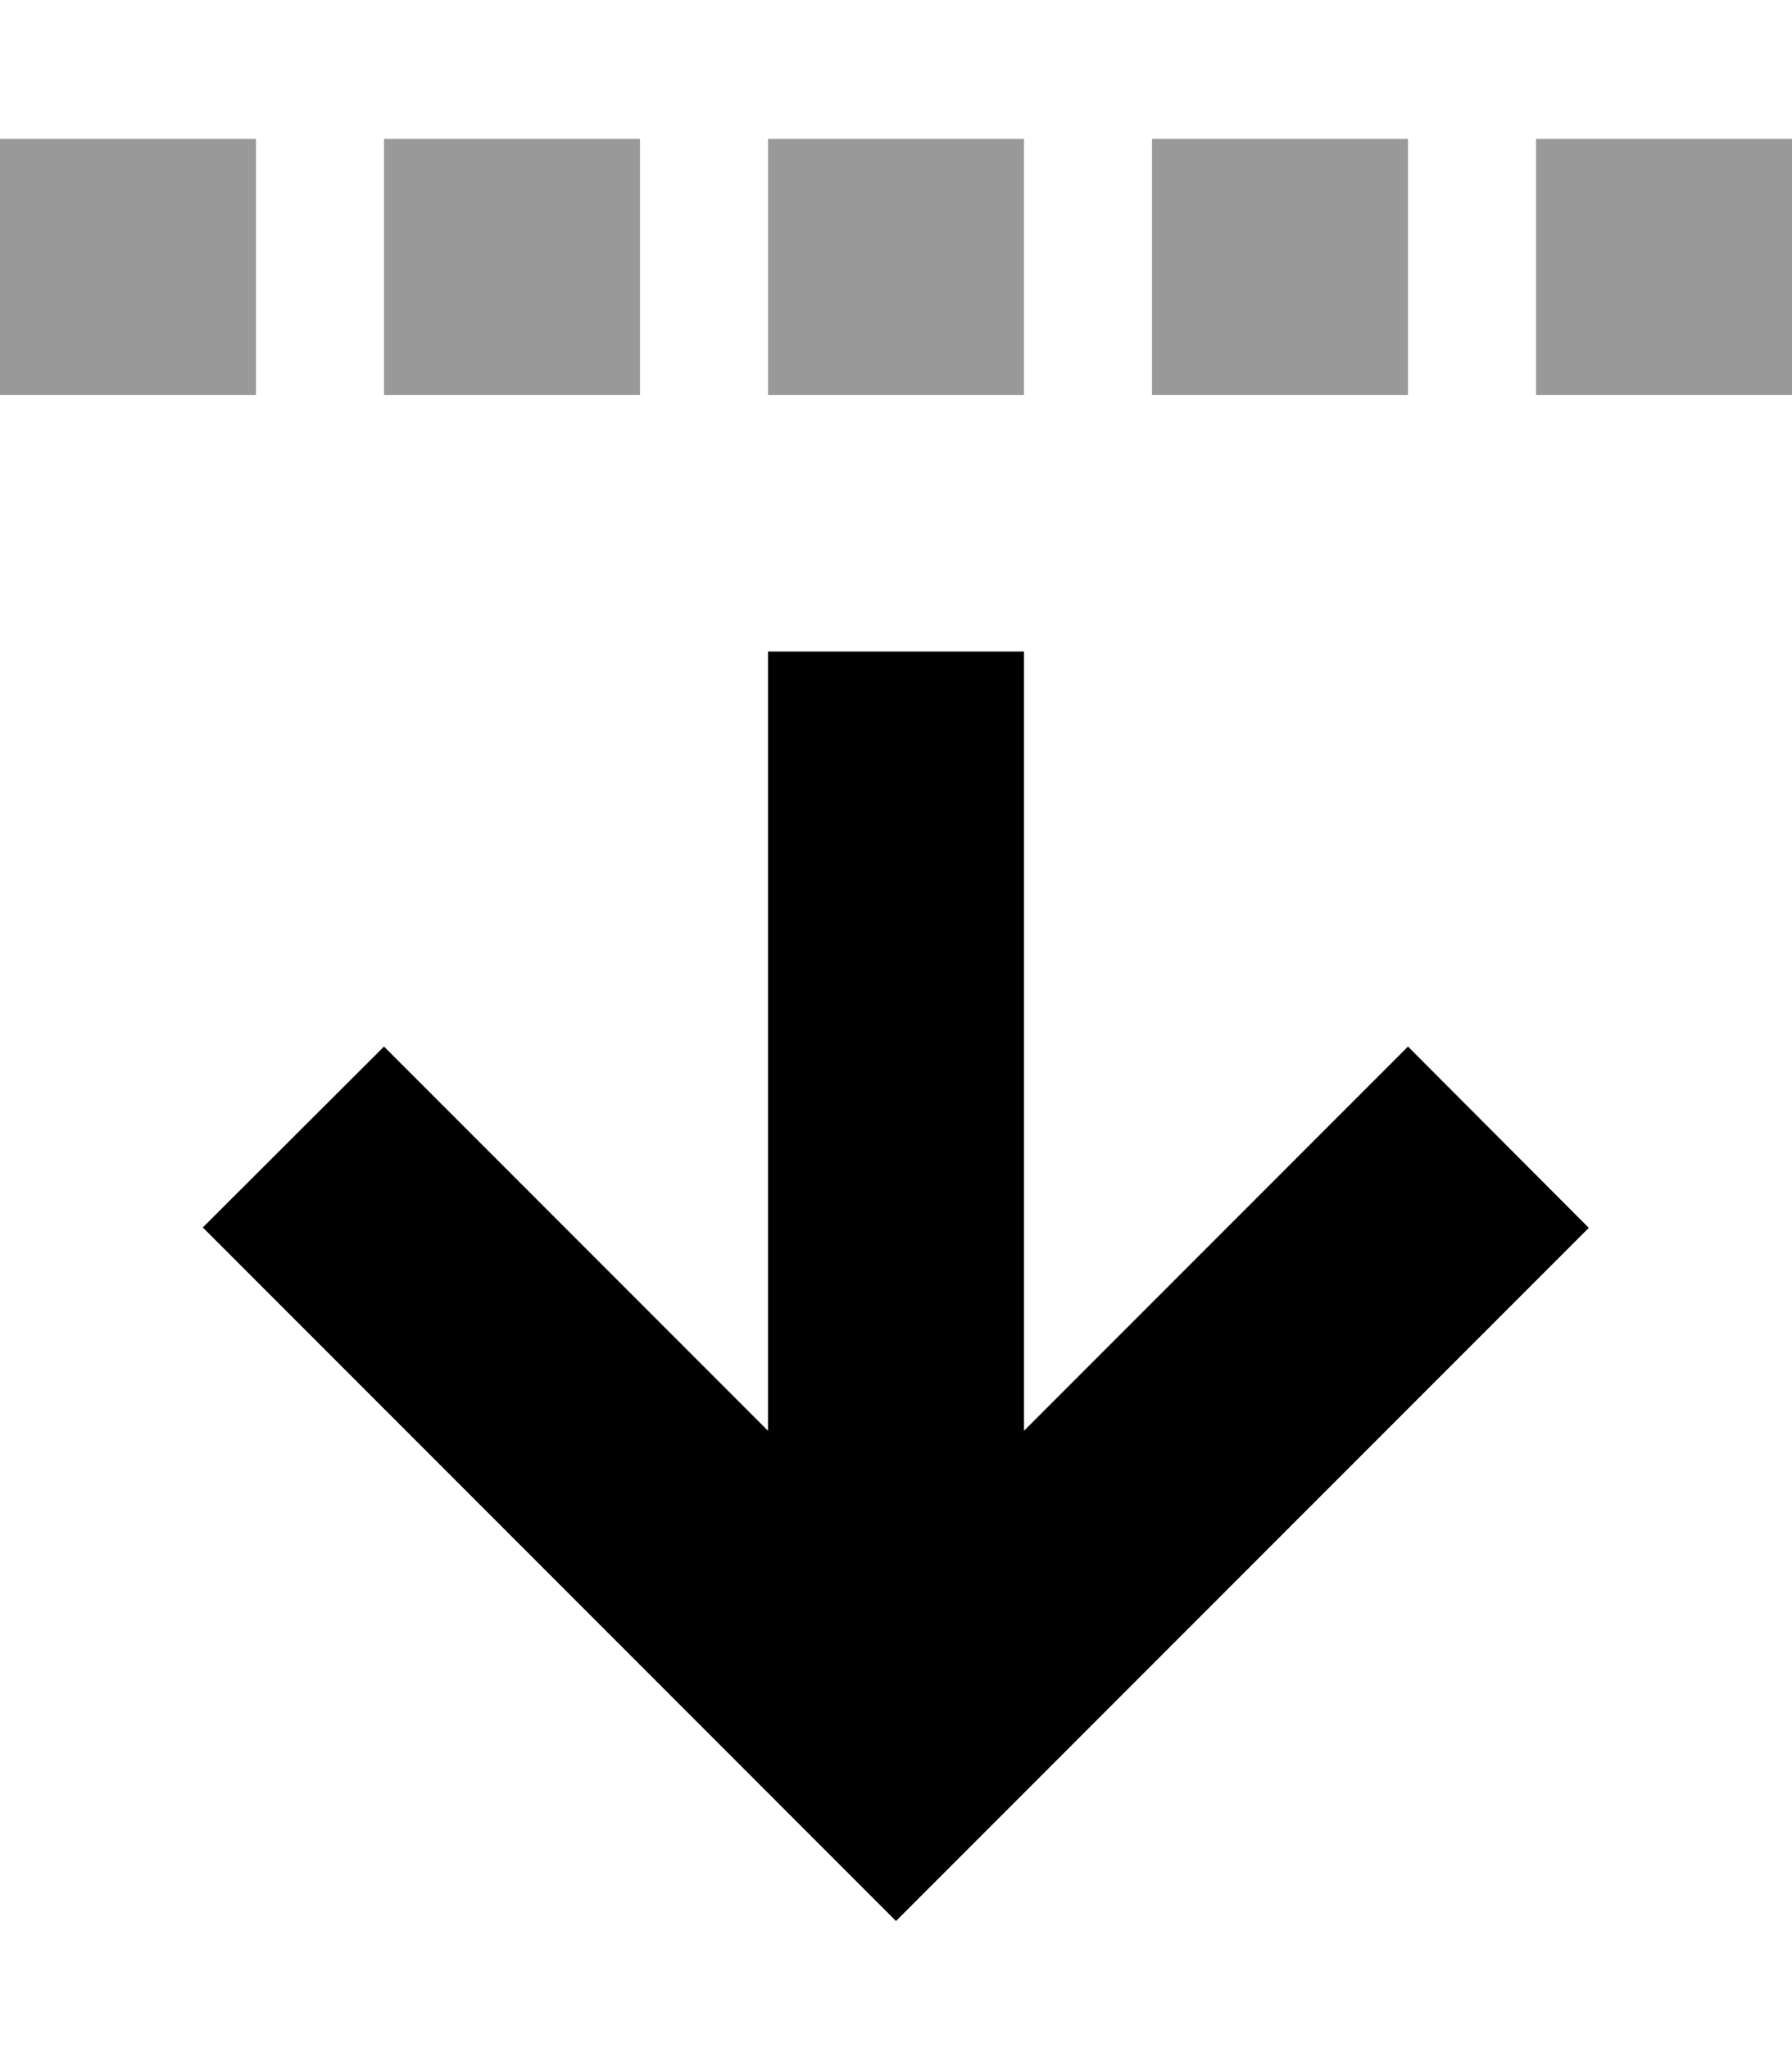 <svg xmlns="http://www.w3.org/2000/svg" viewBox="0 0 448 512"><!--! Font Awesome Pro 6.6.0 by @fontawesome - https://fontawesome.com License - https://fontawesome.com/license (Commercial License) Copyright 2024 Fonticons, Inc. --><defs><style>.fa-secondary{opacity:.4}</style></defs><path class="fa-secondary" d="M0 34.7l0 64 64 0 0-64-64 0zm96 0l0 64 64 0 0-64-64 0zm96 0l0 64 64 0 0-64-64 0zm96 0l0 64 64 0 0-64-64 0zm96 0l0 64 64 0 0-64-64 0z"/><path class="fa-primary" d="M224 480l22.6-22.6 128-128 22.6-22.6L352 261.5l-22.6 22.6L256 357.5l0-162.7 0-32-64 0 0 32 0 162.7-73.4-73.4L96 261.5 50.7 306.7l22.6 22.6 128 128L224 480z"/></svg>